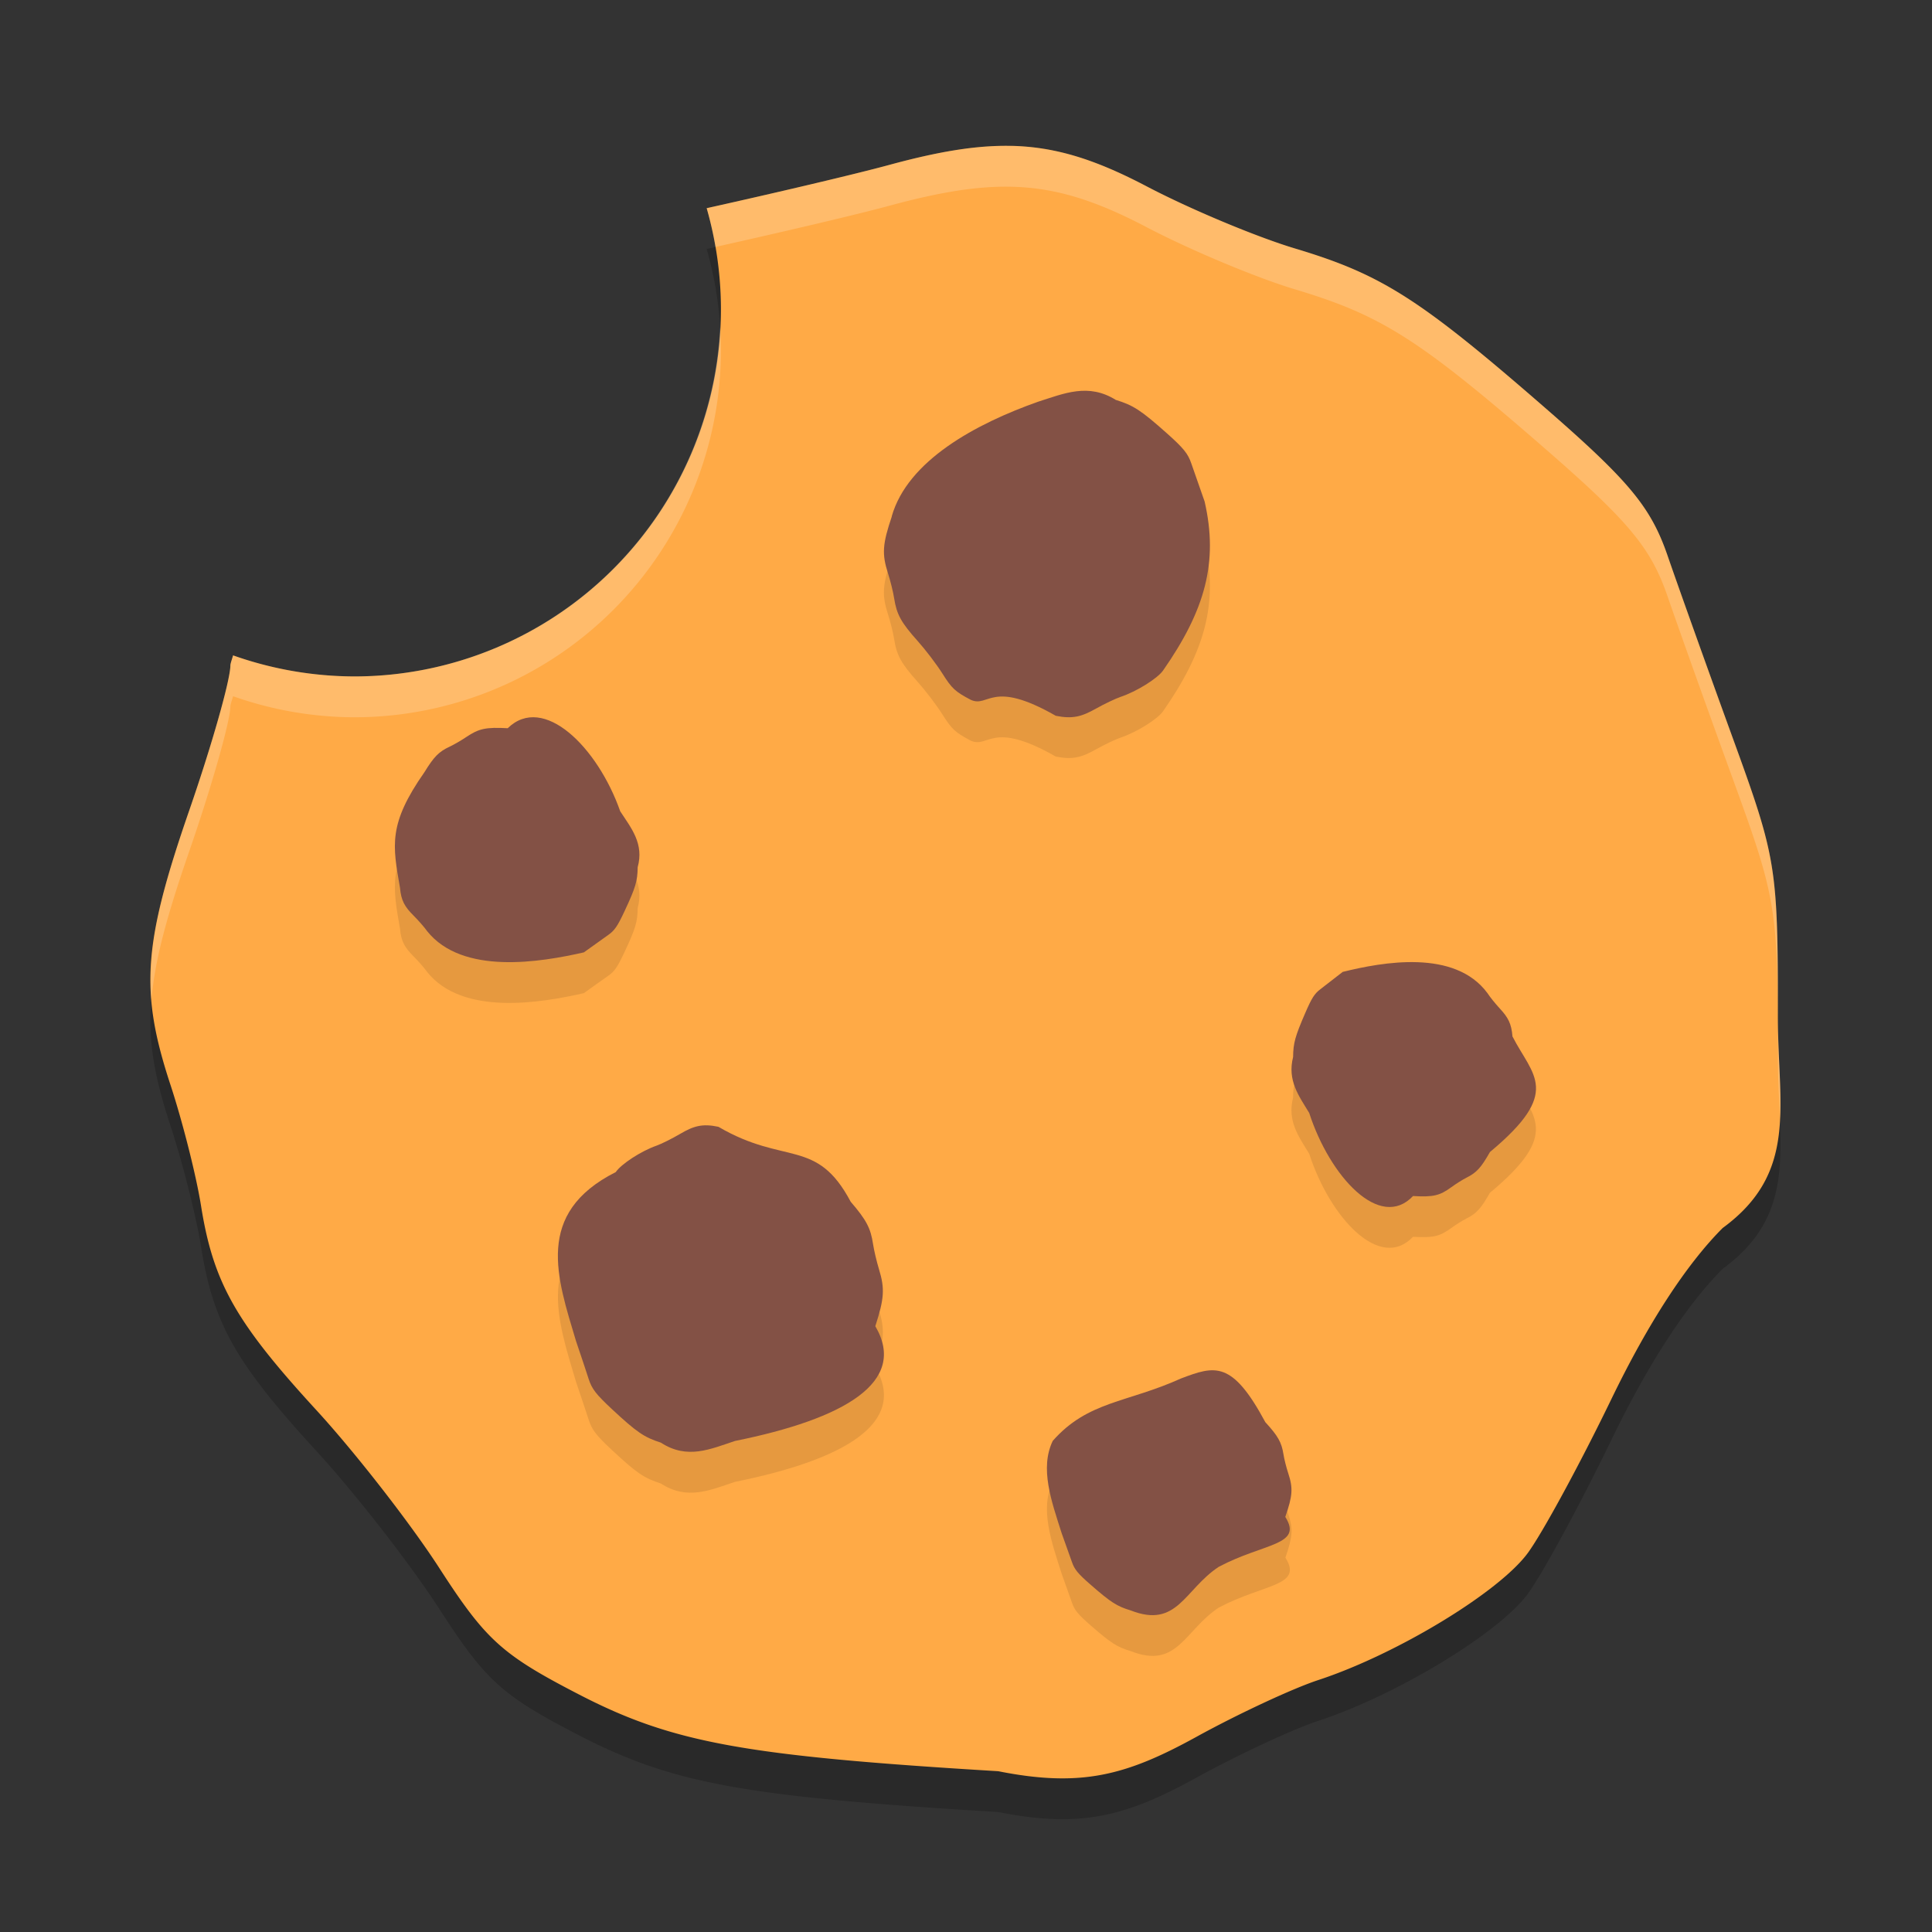 <?xml version="1.0" encoding="UTF-8" standalone="no"?>
<svg
   xmlns:dc="http://purl.org/dc/elements/1.1/"
   xmlns:cc="http://creativecommons.org/ns#"
   xmlns:rdf="http://www.w3.org/1999/02/22-rdf-syntax-ns#"
   xmlns:svg="http://www.w3.org/2000/svg"
   xmlns="http://www.w3.org/2000/svg"
   xmlns:sodipodi="http://sodipodi.sourceforge.net/DTD/sodipodi-0.dtd"
   xmlns:inkscape="http://www.inkscape.org/namespaces/inkscape"
   viewBox="0 0 32 32"
   version="1.1"
   id="svg4"
   sodipodi:docname="preferences-web-browser-cookies.svg"
   inkscape:version="0.92.4 5da689c313, 2019-01-14">
  <rect x="0" y="0" width="32" height="32" fill="#333333" stroke="none"/>
  <defs
     id="defs8" />
  <sodipodi:namedview
     pagecolor="#ffffff"
     bordercolor="#666666"
     borderopacity="1"
     objecttolerance="10"
     gridtolerance="10"
     guidetolerance="10"
     inkscape:pageopacity="0"
     inkscape:pageshadow="2"
     inkscape:window-width="1366"
     inkscape:window-height="703"
     id="namedview6"
     showgrid="false"
     inkscape:zoom="7.375"
     inkscape:cx="5.1525424"
     inkscape:cy="26.847458"
     inkscape:window-x="0"
     inkscape:window-y="0"
     inkscape:window-maximized="1"
     inkscape:current-layer="svg4" />
  <g
     id="g890"
     transform="matrix(0.675,0,0,0.676,30.635,2.891)">
    <path
       inkscape:connector-curvature="0"
       id="path2-3"
       d="m -20.57,0.298 c -0.86,-0.019 -1.796,0.14 -2.992,0.465 -0.867,0.235 -2.816,0.691 -4.483,1.061 a 9,9 0 0 1 0.35,2.473 9,9 0 0 1 -9,9 9,9 0 0 1 -2.971,-0.516 c -0.022,0.083 -0.066,0.197 -0.066,0.248 -0.003,0.361 -0.456,1.954 -1.006,3.541 -1.14,3.29 -1.219,4.442 -0.463,6.738 0.295,0.896 0.632,2.226 0.748,2.955 0.3,1.883 0.847,2.853 2.828,5.008 0.958,1.042 2.319,2.788 3.025,3.881 1.138,1.759 1.531,2.114 3.428,3.092 2.293,1.182 4.048,1.501 10.281,1.877 2.036,0.405 3.144,0.102 4.856,-0.838 1.02,-0.561 2.368,-1.189 2.996,-1.395 1.927,-0.631 4.446,-2.158 5.147,-3.119 0.366,-0.502 1.285,-2.194 2.043,-3.758 0.906,-1.87 1.843,-3.307 2.734,-4.199 1.866,-1.363 1.355,-3.006 1.355,-5.16 0,-3.695 -0.031,-3.89 -1.105,-6.84 -0.608,-1.67 -1.329,-3.684 -1.602,-4.475 -0.407,-1.181 -0.935,-1.821 -2.967,-3.588 -3.113,-2.707 -4.044,-3.3 -6.176,-3.938 -0.942,-0.282 -2.579,-0.966 -3.635,-1.52 -1.241,-0.65 -2.22,-0.97 -3.326,-0.994 z"
       style="opacity:0.2" />
    <g
       id="g72">
      <path
         style="fill:#ffaa46"
         d="m -20.57,-0.702 c -0.86,-0.019 -1.796,0.14 -2.992,0.465 -0.867,0.235 -2.816,0.691 -4.483,1.061 a 9,9 0 0 1 0.35,2.473 9,9 0 0 1 -9,9 9,9 0 0 1 -2.971,-0.516 c -0.022,0.083 -0.066,0.197 -0.066,0.248 -0.003,0.361 -0.456,1.954 -1.006,3.541 -1.14,3.29 -1.219,4.442 -0.463,6.738 0.295,0.896 0.632,2.226 0.748,2.955 0.3,1.883 0.847,2.853 2.828,5.008 0.958,1.042 2.319,2.788 3.025,3.881 1.138,1.759 1.531,2.114 3.428,3.092 2.293,1.182 4.048,1.501 10.281,1.877 2.036,0.405 3.144,0.102 4.856,-0.838 1.02,-0.561 2.368,-1.189 2.996,-1.395 1.927,-0.631 4.446,-2.158 5.147,-3.119 0.366,-0.502 1.285,-2.194 2.043,-3.758 0.906,-1.87 1.843,-3.307 2.734,-4.199 1.866,-1.363 1.355,-3.006 1.355,-5.16 0,-3.695 -0.031,-3.89 -1.105,-6.84 -0.608,-1.67 -1.329,-3.684 -1.602,-4.475 -0.407,-1.181 -0.935,-1.821 -2.967,-3.588 -3.113,-2.707 -4.044,-3.3 -6.176,-3.938 -0.942,-0.282 -2.579,-0.966 -3.635,-1.52 -1.241,-0.65 -2.22,-0.97 -3.326,-0.994 z"
         id="path4"
         inkscape:connector-curvature="0" />
    </g>
    <g
       id="g69">
      <path
         style="opacity:0.1"
         d="m -18.97,6.311 c -0.312,0.038 -0.618,0.152 -0.934,0.252 -1.528,0.539 -3.208,1.442 -3.598,2.812 -0.231,0.682 -0.247,0.922 -0.094,1.398 0.06,0.186 0.129,0.462 0.152,0.613 0.061,0.391 0.171,0.592 0.572,1.039 0.194,0.216 0.47,0.578 0.613,0.805 0.231,0.365 0.311,0.438 0.695,0.641 0.447,0.199 0.497,-0.517 2.084,0.389 0.413,0.084 0.638,0.021 0.984,-0.174 0.207,-0.116 0.48,-0.246 0.607,-0.289 0.391,-0.131 0.901,-0.447 1.043,-0.646 1.031,-1.477 1.361,-2.654 1.02,-4.141 -0.123,-0.346 -0.271,-0.764 -0.326,-0.928 -0.083,-0.245 -0.19,-0.378 -0.602,-0.744 -0.631,-0.561 -0.818,-0.684 -1.25,-0.816 -0.338,-0.211 -0.657,-0.249 -0.969,-0.211 z m -13.234,7.992 c -0.257,-0.028 -0.504,0.05 -0.723,0.264 -0.535,-0.029 -0.708,0.007 -1.016,0.215 -0.12,0.081 -0.303,0.187 -0.406,0.234 -0.266,0.123 -0.386,0.245 -0.621,0.627 -0.892,1.272 -0.782,1.792 -0.6,2.834 0.027,0.316 0.12,0.466 0.332,0.678 0.126,0.126 0.275,0.297 0.332,0.381 0.87,1.088 2.79,0.761 3.848,0.521 0.221,-0.16 0.49,-0.35 0.596,-0.424 0.158,-0.11 0.229,-0.215 0.404,-0.588 0.268,-0.572 0.316,-0.732 0.32,-1.072 0.159,-0.576 -0.153,-0.955 -0.428,-1.371 -0.415,-1.179 -1.269,-2.215 -2.039,-2.299 z m 21.607,5.996 c -0.665,-0.024 -1.351,0.118 -1.84,0.238 -0.204,0.16 -0.451,0.35 -0.549,0.424 -0.145,0.11 -0.211,0.215 -0.373,0.588 -0.248,0.572 -0.293,0.732 -0.297,1.072 -0.146,0.576 0.143,0.955 0.396,1.371 0.511,1.573 1.739,2.89 2.547,2.035 0.494,0.029 0.655,-0.007 0.939,-0.215 0.111,-0.081 0.28,-0.187 0.375,-0.234 0.246,-0.123 0.356,-0.245 0.572,-0.627 1.777,-1.477 1.05,-1.862 0.553,-2.834 -0.025,-0.316 -0.109,-0.466 -0.305,-0.678 -0.117,-0.126 -0.256,-0.297 -0.309,-0.381 -0.402,-0.544 -1.046,-0.735 -1.711,-0.76 z m -17.426,3.998 c -0.242,-0.009 -0.425,0.065 -0.674,0.211 -0.198,0.116 -0.458,0.246 -0.58,0.289 -0.374,0.131 -0.862,0.447 -0.998,0.646 -2.006,1.01 -1.437,2.591 -0.975,4.141 0.118,0.346 0.258,0.764 0.311,0.928 0.079,0.245 0.18,0.378 0.574,0.744 0.604,0.561 0.784,0.684 1.197,0.816 0.647,0.421 1.217,0.158 1.82,-0.041 2.677,-0.539 4.247,-1.442 3.441,-2.812 0.221,-0.682 0.236,-0.922 0.09,-1.398 -0.057,-0.186 -0.124,-0.462 -0.146,-0.613 -0.058,-0.391 -0.163,-0.592 -0.547,-1.039 -0.837,-1.576 -1.617,-0.882 -3.246,-1.834 -0.099,-0.021 -0.187,-0.034 -0.268,-0.037 z m 12.424,6 c -0.239,-0.011 -0.492,0.081 -0.805,0.199 -1.331,0.601 -2.282,0.549 -3.148,1.529 -0.323,0.673 -0.033,1.472 0.219,2.26 0.096,0.264 0.209,0.582 0.252,0.707 0.064,0.186 0.149,0.288 0.469,0.566 0.491,0.427 0.637,0.52 0.973,0.621 1.149,0.451 1.318,-0.513 2.162,-1.068 1.113,-0.589 2.076,-0.52 1.633,-1.223 0.18,-0.519 0.191,-0.702 0.072,-1.064 -0.047,-0.141 -0.099,-0.352 -0.117,-0.467 -0.047,-0.297 -0.133,-0.451 -0.445,-0.791 -0.51,-0.948 -0.866,-1.252 -1.264,-1.27 z"
         id="path6"
         inkscape:connector-curvature="0" />
      <path
         style="fill:#835145"
         d="m -23.501,8.375 c -0.231,0.682 -0.247,0.921 -0.094,1.398 0.06,0.186 0.128,0.462 0.151,0.613 0.061,0.391 0.172,0.592 0.573,1.039 0.194,0.216 0.47,0.578 0.613,0.805 0.231,0.365 0.31,0.438 0.695,0.641 0.447,0.199 0.497,-0.516 2.084,0.39 0.413,0.084 0.637,0.021 0.984,-0.174 0.207,-0.116 0.48,-0.246 0.607,-0.289 0.391,-0.131 0.901,-0.447 1.043,-0.647 1.031,-1.477 1.361,-2.653 1.019,-4.14 -0.123,-0.346 -0.269,-0.764 -0.325,-0.928 -0.083,-0.245 -0.19,-0.378 -0.602,-0.744 -0.631,-0.561 -0.82,-0.685 -1.252,-0.817 -0.676,-0.421 -1.271,-0.157 -1.901,0.042 -1.528,0.539 -3.208,1.441 -3.598,2.812 z"
         id="path8"
         inkscape:connector-curvature="0" />
      <path
         style="fill:#835145"
         d="m -23.907,28.218 c 0.221,-0.682 0.236,-0.921 0.09,-1.398 -0.057,-0.186 -0.122,-0.462 -0.145,-0.613 -0.058,-0.391 -0.164,-0.592 -0.549,-1.039 -0.837,-1.576 -1.616,-0.883 -3.245,-1.836 -0.395,-0.084 -0.609,-0.021 -0.941,0.174 -0.198,0.116 -0.459,0.246 -0.581,0.289 -0.374,0.131 -0.862,0.447 -0.998,0.647 -2.006,1.01 -1.438,2.591 -0.975,4.14 0.118,0.346 0.258,0.764 0.31,0.928 0.079,0.245 0.182,0.378 0.576,0.744 0.604,0.561 0.784,0.685 1.197,0.817 0.647,0.421 1.216,0.157 1.819,-0.042 2.677,-0.539 4.248,-1.441 3.442,-2.812 z"
         id="path10"
         inkscape:connector-curvature="0" />
      <path
         style="fill:#835145"
         d="m -10.712,25.028 c 0.494,0.029 0.655,-0.008 0.939,-0.216 0.111,-0.081 0.279,-0.187 0.375,-0.235 0.246,-0.123 0.357,-0.245 0.573,-0.627 1.777,-1.477 1.05,-1.861 0.553,-2.832 -0.025,-0.316 -0.109,-0.466 -0.305,-0.678 -0.117,-0.126 -0.255,-0.298 -0.308,-0.382 -0.803,-1.088 -2.575,-0.762 -3.552,-0.522 -0.204,0.16 -0.451,0.351 -0.548,0.424 -0.145,0.11 -0.212,0.214 -0.374,0.588 -0.248,0.572 -0.292,0.733 -0.296,1.074 -0.146,0.576 0.142,0.953 0.395,1.37 0.511,1.573 1.74,2.891 2.548,2.036 z"
         id="path12"
         inkscape:connector-curvature="0" />
      <path
         style="fill:#835145"
         d="m -32.927,13.566 c -0.535,-0.029 -0.709,0.008 -1.017,0.216 -0.12,0.081 -0.303,0.187 -0.406,0.235 -0.266,0.123 -0.386,0.245 -0.621,0.627 -0.892,1.272 -0.781,1.79 -0.599,2.832 0.027,0.316 0.118,0.466 0.33,0.678 0.126,0.126 0.276,0.298 0.334,0.382 0.87,1.088 2.79,0.762 3.848,0.522 0.221,-0.16 0.489,-0.351 0.594,-0.424 0.158,-0.11 0.23,-0.214 0.405,-0.588 0.268,-0.572 0.317,-0.733 0.321,-1.074 0.159,-0.576 -0.154,-0.953 -0.428,-1.37 -0.553,-1.573 -1.885,-2.891 -2.761,-2.036 z"
         id="path14"
         inkscape:connector-curvature="0" />
      <path
         style="fill:#835145"
         d="m -13.846,32.888 c 0.18,-0.519 0.192,-0.701 0.073,-1.063 -0.047,-0.141 -0.1,-0.351 -0.118,-0.467 -0.047,-0.297 -0.134,-0.45 -0.446,-0.79 -0.816,-1.516 -1.234,-1.385 -2.068,-1.07 -1.331,0.601 -2.281,0.549 -3.148,1.529 -0.323,0.673 -0.033,1.472 0.218,2.26 0.096,0.264 0.209,0.581 0.252,0.706 0.064,0.186 0.148,0.288 0.468,0.566 0.491,0.427 0.637,0.521 0.973,0.622 1.149,0.451 1.319,-0.513 2.163,-1.068 1.113,-0.589 2.075,-0.521 1.632,-1.224 z"
         id="path16"
         inkscape:connector-curvature="0" />
    </g>
    <path
       inkscape:connector-curvature="0"
       id="path18"
       d="m -20.57,-0.701 c -0.86,-0.019 -1.796,0.14 -2.992,0.465 -0.867,0.235 -2.815,0.691 -4.482,1.061 a 9,9 0 0 1 0.215,0.949 c 1.61,-0.359 3.442,-0.786 4.268,-1.01 1.196,-0.324 2.132,-0.484 2.992,-0.465 1.106,0.024 2.085,0.344 3.326,0.994 1.056,0.553 2.692,1.238 3.635,1.52 2.132,0.638 3.063,1.231 6.176,3.938 2.032,1.767 2.56,2.407 2.967,3.588 0.273,0.791 0.993,2.805 1.602,4.475 1.075,2.95 1.105,3.145 1.105,6.84 0,0.519 0.03,1.006 0.049,1.469 0.035,-0.745 -0.049,-1.559 -0.049,-2.469 0,-3.695 -0.031,-3.89 -1.105,-6.84 -0.608,-1.67 -1.329,-3.684 -1.602,-4.475 -0.407,-1.181 -0.935,-1.821 -2.967,-3.588 -3.113,-2.707 -4.044,-3.3 -6.176,-3.938 -0.942,-0.282 -2.579,-0.966 -3.635,-1.52 -1.241,-0.65 -2.22,-0.97 -3.326,-0.994 z m -7.146,4.436 a 9,9 0 0 1 -8.979,8.563 9,9 0 0 1 -2.971,-0.516 c -0.022,0.083 -0.066,0.197 -0.066,0.248 -0.003,0.361 -0.456,1.954 -1.006,3.541 -0.748,2.159 -1.032,3.399 -0.93,4.645 0.08,-0.963 0.378,-2.052 0.93,-3.645 0.55,-1.587 1.003,-3.18 1.006,-3.541 4.36e-4,-0.051 0.045,-0.165 0.066,-0.248 a 9,9 0 0 0 2.971,0.516 9,9 0 0 0 9,-9 9,9 0 0 0 -0.021,-0.562 z"
       style="opacity:0.2;fill:#ffffff" />
  </g>
</svg>
